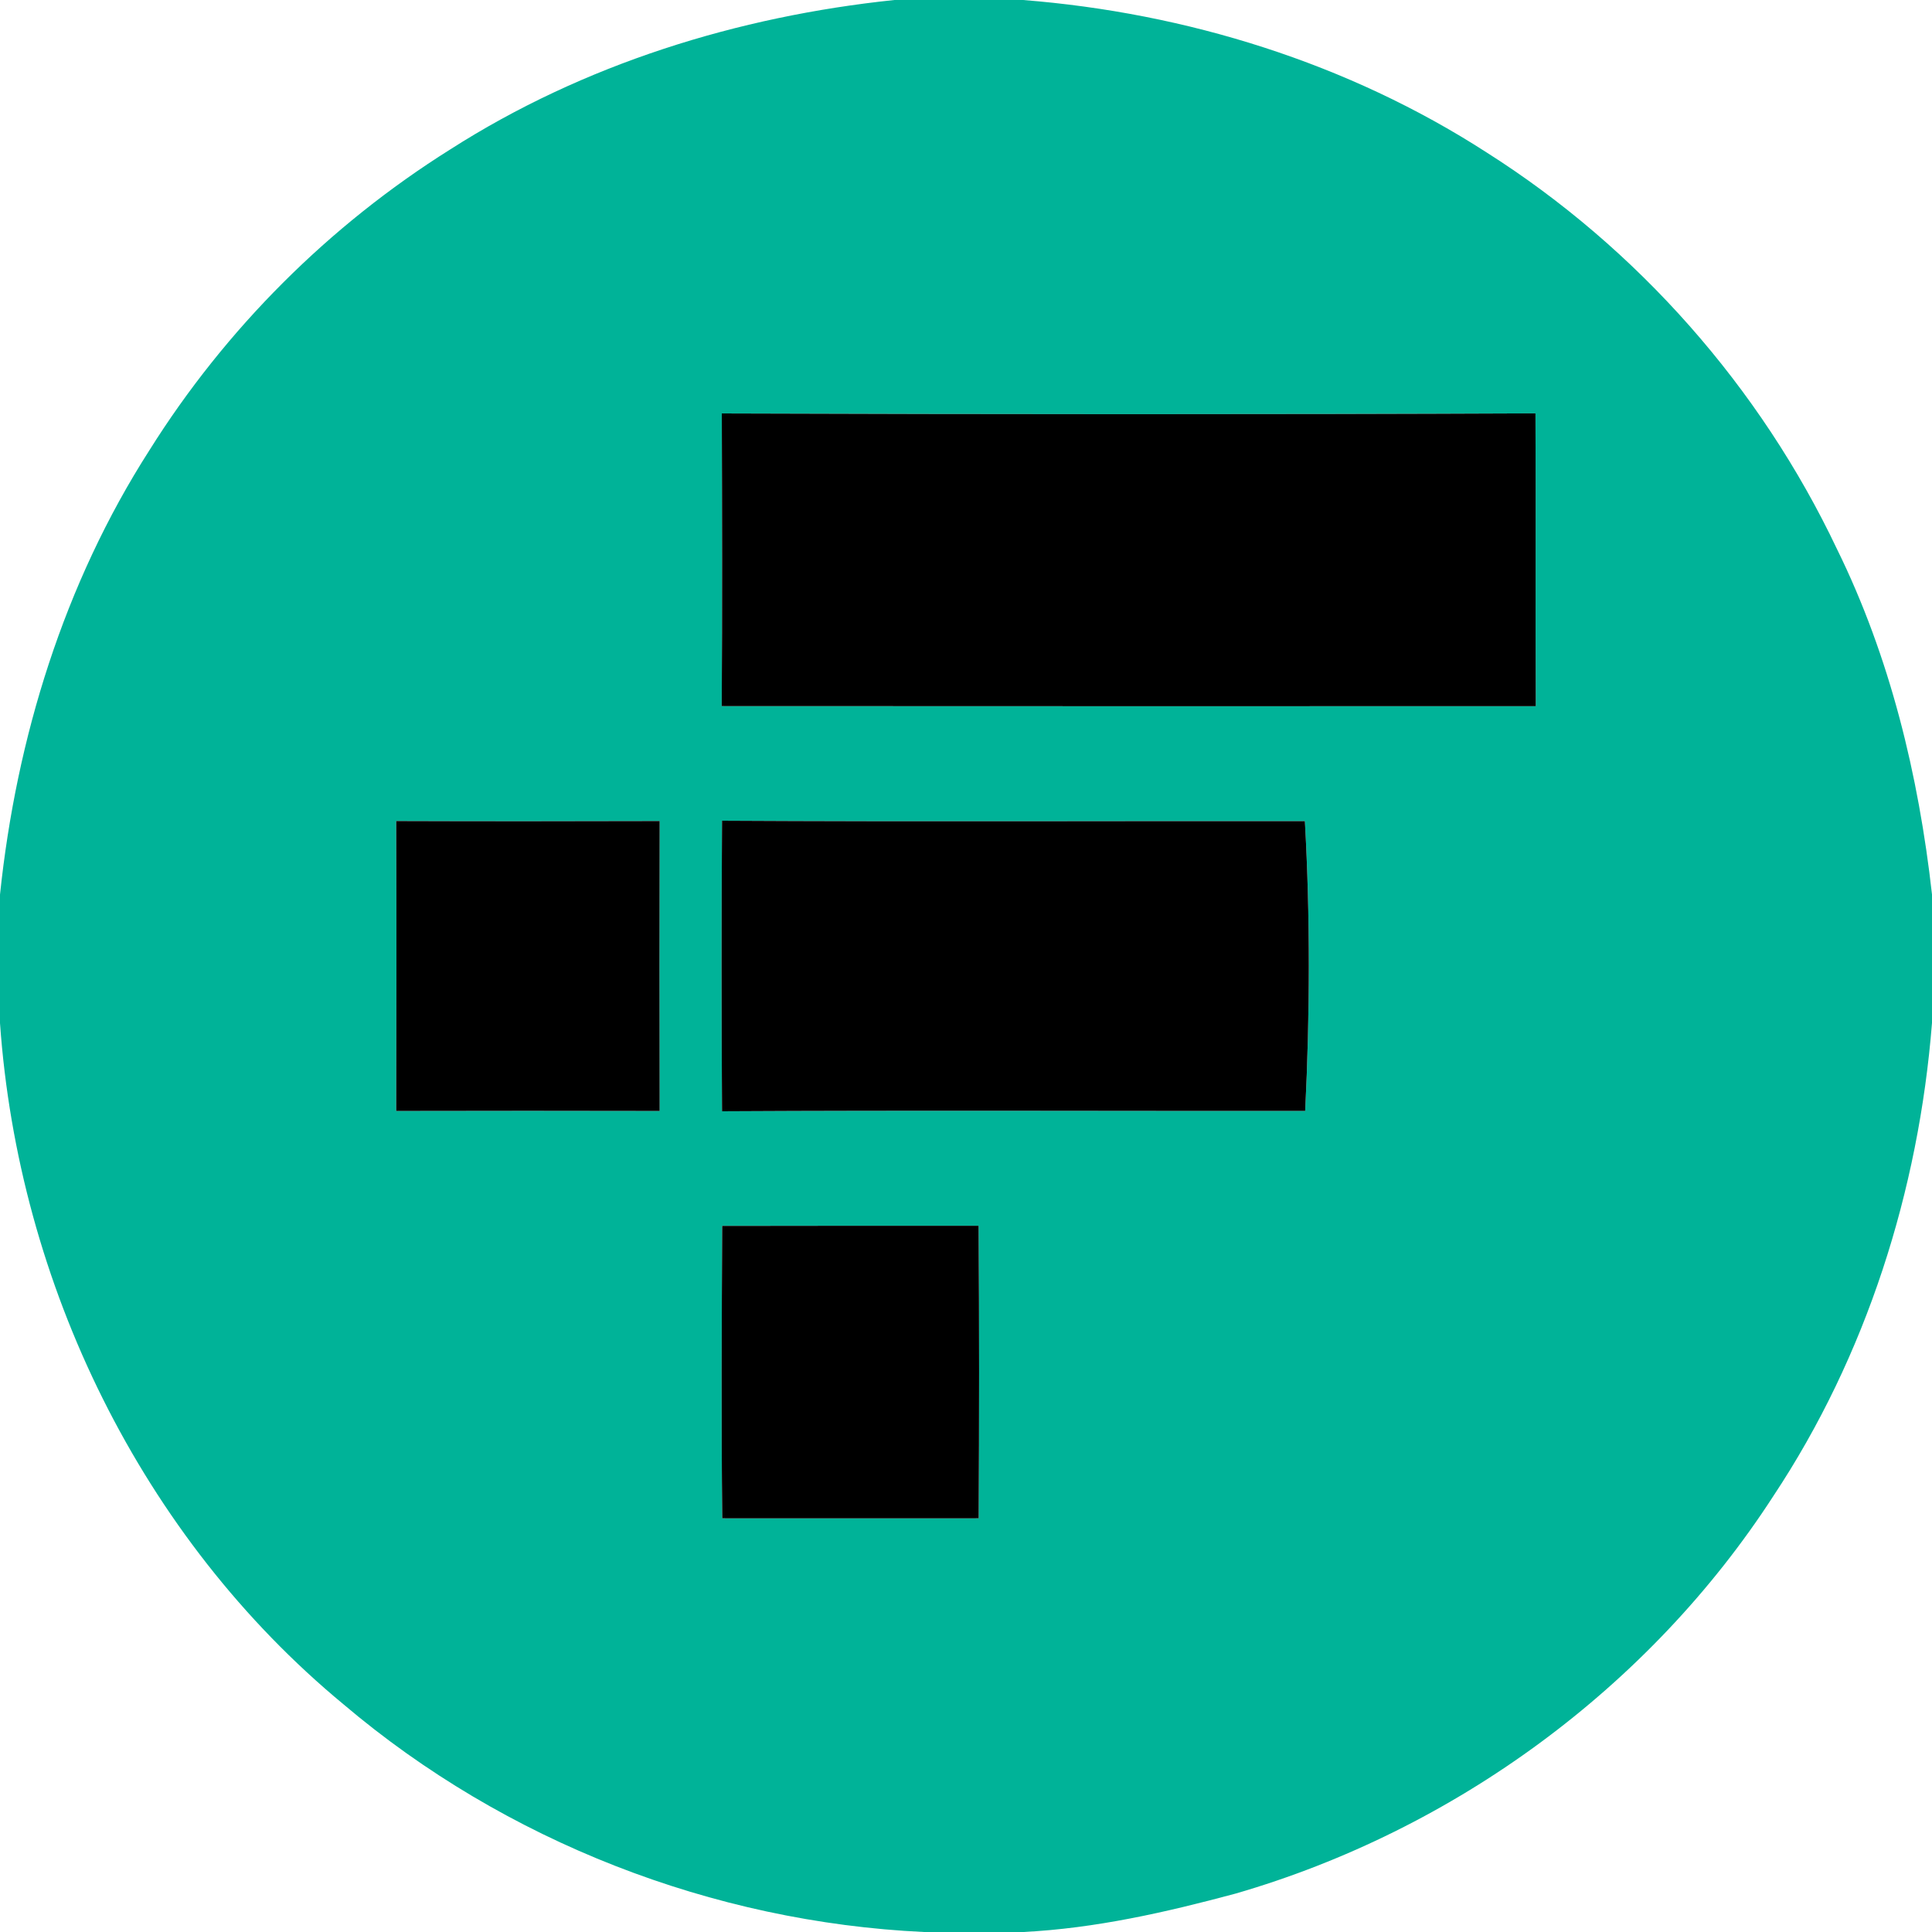 <?xml version="1.0" encoding="UTF-8" ?>
<!DOCTYPE svg PUBLIC "-//W3C//DTD SVG 1.1//EN" "http://www.w3.org/Graphics/SVG/1.1/DTD/svg11.dtd">
<svg width="250pt" height="250pt" viewBox="0 0 250 250" version="1.1" xmlns="http://www.w3.org/2000/svg">
<g id="#00b398ff">
<path fill="#00b398" opacity="1.00" d=" M 115.73 0.00 L 132.37 0.00 C 153.54 1.67 174.45 8.17 192.34 19.71 C 211.90 32.11 227.78 50.13 237.70 71.04 C 244.57 85.00 248.27 100.32 250.00 115.74 L 250.00 132.37 C 248.28 154.03 241.52 175.43 229.47 193.59 C 213.44 218.36 188.18 236.83 159.88 245.03 C 150.88 247.45 141.74 249.53 132.40 250.00 L 119.56 250.00 C 92.22 248.72 65.34 238.26 44.45 220.54 C 18.30 198.92 2.37 166.11 0.00 132.39 L 0.00 115.76 C 2.12 95.49 8.29 75.50 19.33 58.27 C 29.17 42.57 42.57 29.18 58.27 19.33 C 75.50 8.31 95.47 2.12 115.73 0.00 M 93.40 53.50 C 93.44 66.12 93.47 78.75 93.39 91.37 C 128.50 91.40 163.62 91.38 198.73 91.38 C 198.67 78.75 198.75 66.12 198.69 53.49 C 163.60 53.64 128.50 53.62 93.40 53.50 M 51.27 106.24 C 51.31 118.74 51.30 131.25 51.27 143.76 C 62.63 143.73 74.00 143.74 85.36 143.76 C 85.33 131.25 85.33 118.75 85.36 106.24 C 73.99 106.27 62.63 106.28 51.27 106.24 M 93.43 106.20 C 93.35 118.73 93.35 131.27 93.43 143.80 C 118.58 143.66 143.73 143.78 168.89 143.75 C 169.50 131.27 169.55 118.72 168.85 106.25 C 143.71 106.23 118.57 106.34 93.43 106.20 M 93.45 158.63 C 93.39 171.24 93.32 183.86 93.46 196.47 C 104.52 196.48 115.58 196.47 126.64 196.47 C 126.71 183.85 126.72 171.23 126.63 158.61 C 115.57 158.62 104.51 158.60 93.45 158.63 Z" />
</g>
<g id="#000000ff">
<path fill="#000000" opacity="1.00" d=" M 93.40 53.50 C 128.50 53.62 163.60 53.64 198.69 53.49 C 198.75 66.12 198.67 78.75 198.73 91.38 C 163.62 91.38 128.50 91.40 93.39 91.37 C 93.47 78.75 93.44 66.12 93.40 53.50 Z" />
<path fill="#000000" opacity="1.00" d=" M 51.27 106.24 C 62.63 106.28 73.99 106.27 85.36 106.24 C 85.33 118.75 85.33 131.25 85.36 143.76 C 74.00 143.74 62.63 143.73 51.27 143.76 C 51.30 131.25 51.31 118.74 51.27 106.24 Z" />
<path fill="#000000" opacity="1.00" d=" M 93.43 106.20 C 118.57 106.34 143.71 106.23 168.85 106.25 C 169.55 118.72 169.50 131.27 168.89 143.75 C 143.73 143.78 118.58 143.66 93.43 143.80 C 93.35 131.27 93.35 118.73 93.43 106.20 Z" />
<path fill="#000000" opacity="1.00" d=" M 93.45 158.63 C 104.51 158.60 115.57 158.62 126.63 158.61 C 126.72 171.23 126.71 183.85 126.64 196.47 C 115.58 196.47 104.52 196.48 93.46 196.47 C 93.32 183.86 93.39 171.24 93.45 158.63 Z" />
</g>
</svg>
